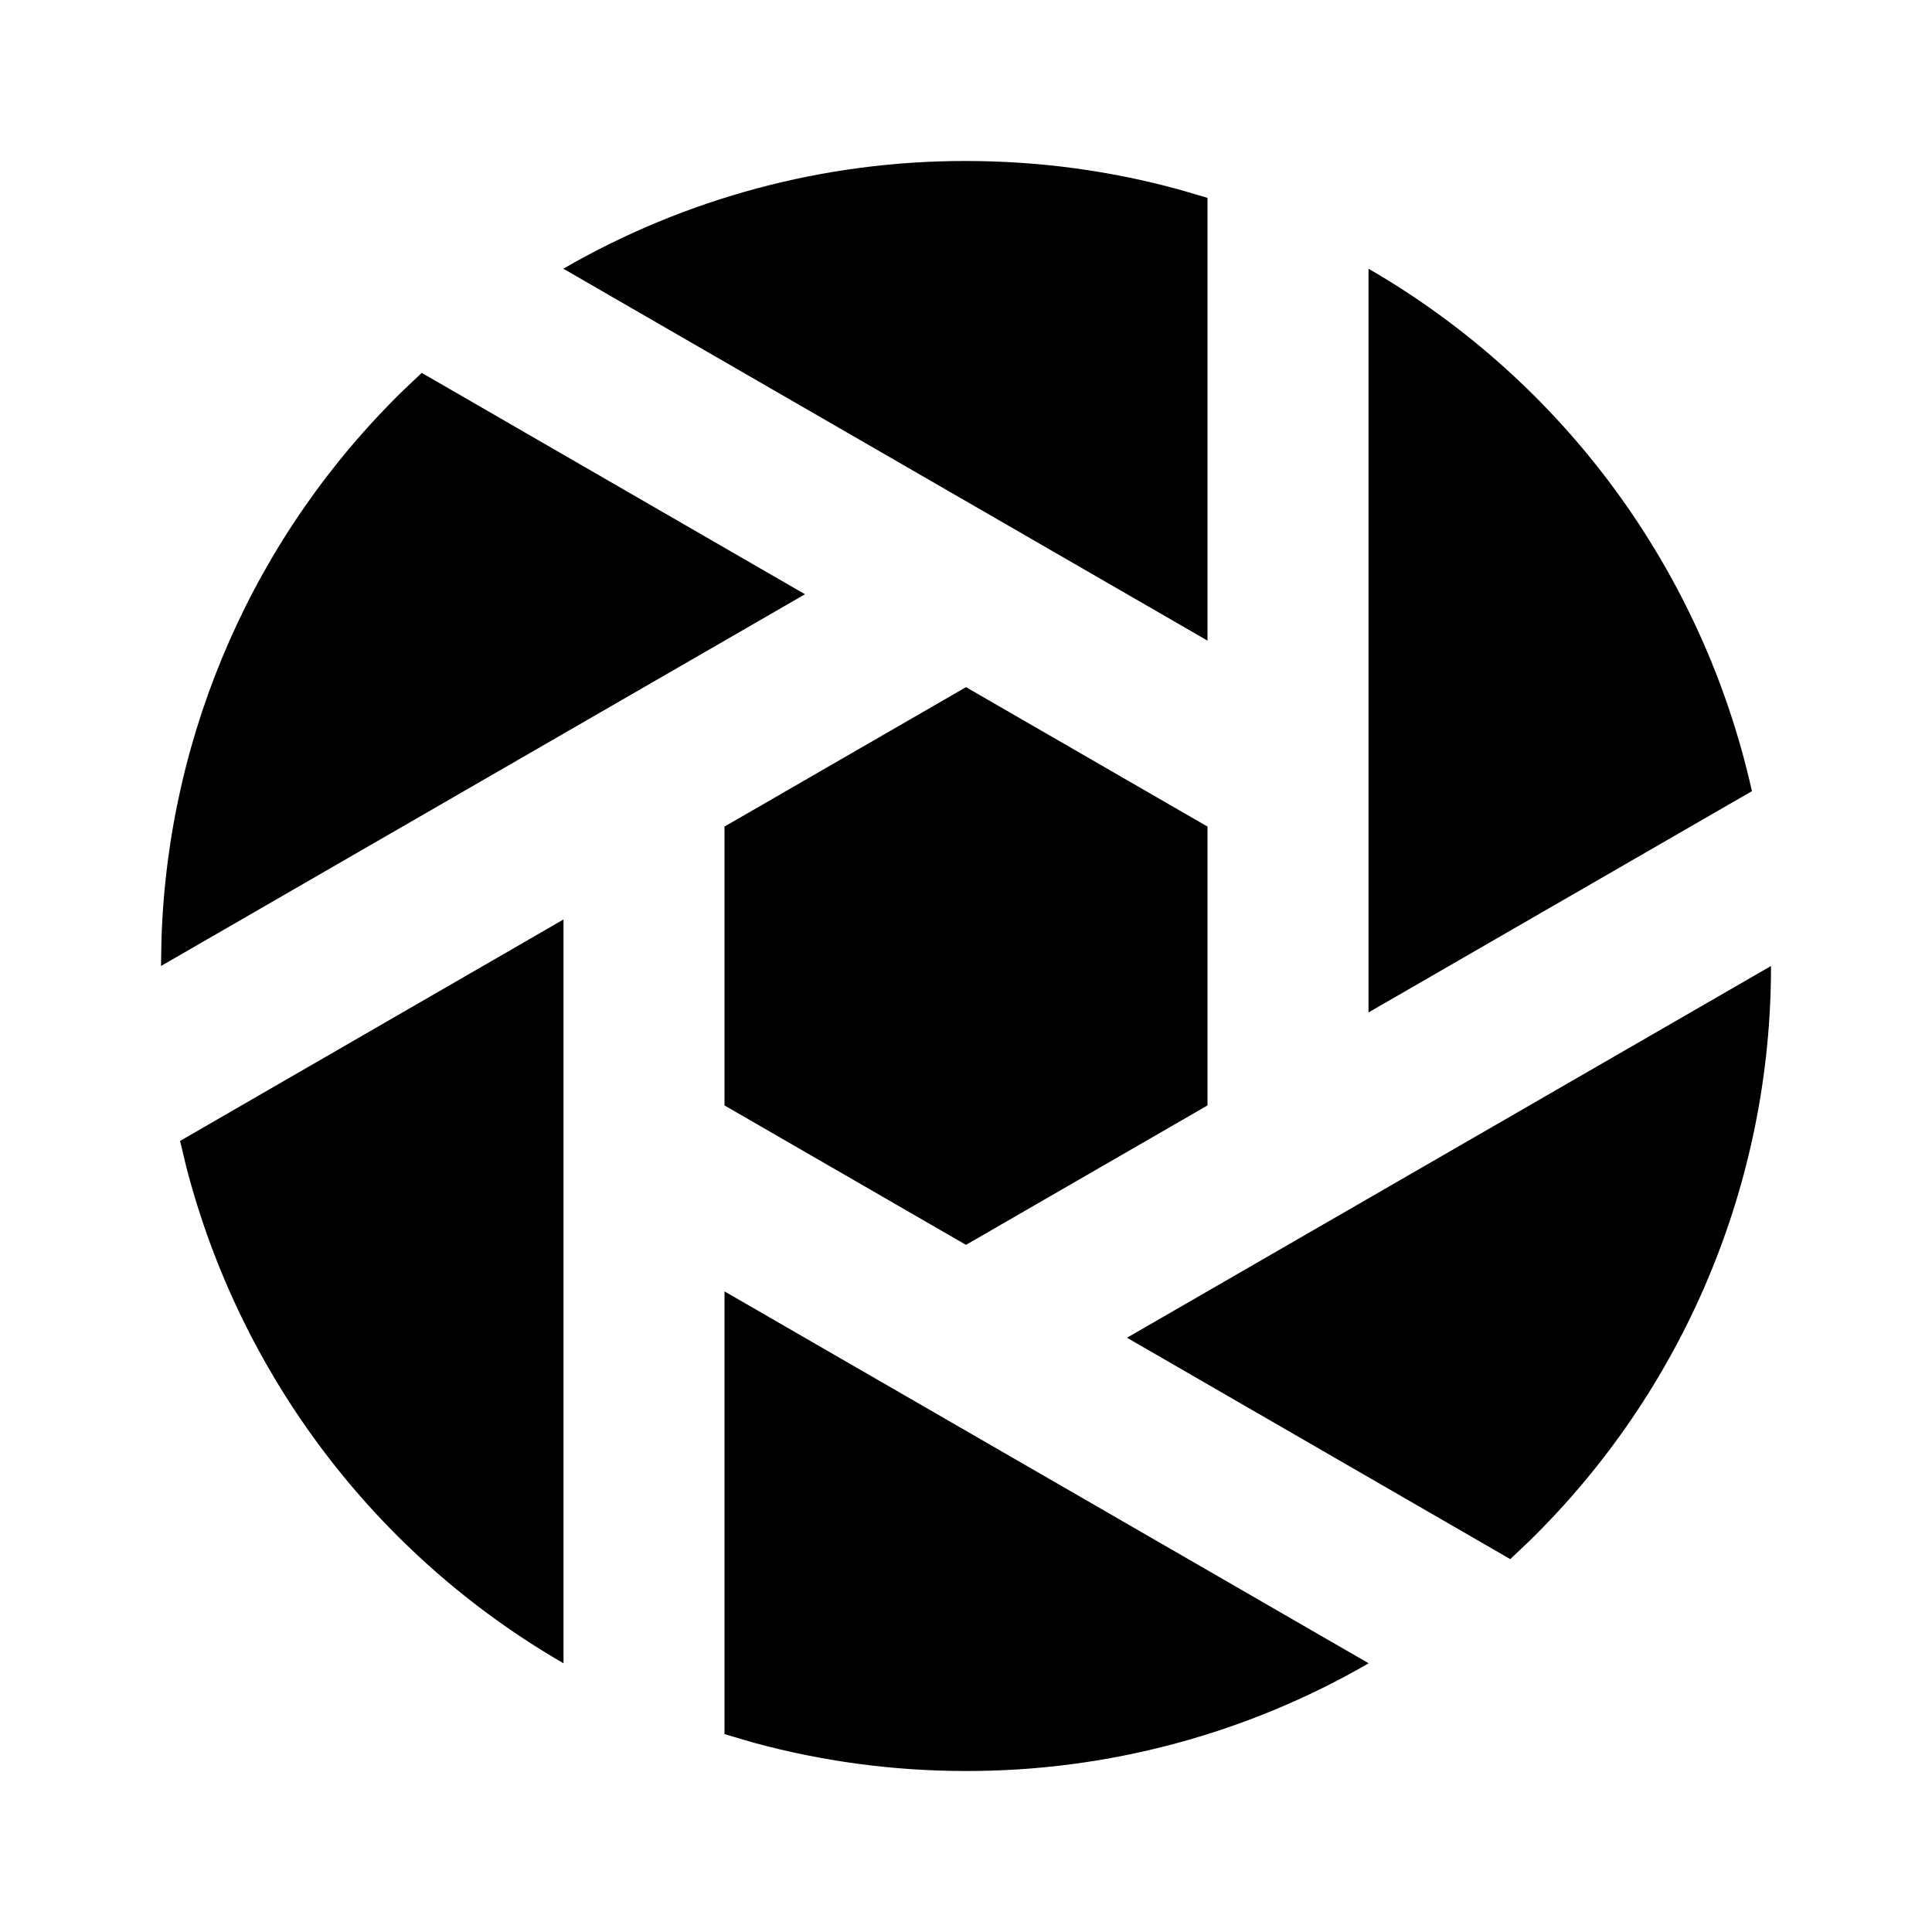 <svg xmlns="http://www.w3.org/2000/svg" width="24" height="24">
  <defs/>
  <path  d="M12,8.536 L15,10.268 L15,13.732 L12,15.464 L9,13.732 L9,10.268 Z M22,12 C22.003,14.693 20.917,17.273 18.988,19.153 L18.761,19.368 L14,16.618 Z M5.239,4.632 L10,7.382 L2,12 L2.006,11.665 C2.089,9.089 3.166,6.646 5.012,4.847 Z M9,16.042 L17.002,20.662 C15.482,21.541 13.756,22.003 12,22 C11.085,22 10.2,21.877 9.358,21.647 L9,21.542 Z M12,2 C12.915,2 13.8,2.123 14.642,2.353 L15,2.458 L15,7.958 L6.998,3.338 C8.518,2.459 10.244,1.997 12,2 Z M7,11.422 L7,20.662 C4.673,19.317 2.985,17.093 2.313,14.491 L2.237,14.173 Z M17,3.338 C19.426,4.74 21.153,7.094 21.763,9.828 L17,12.577 Z"/>
</svg>

